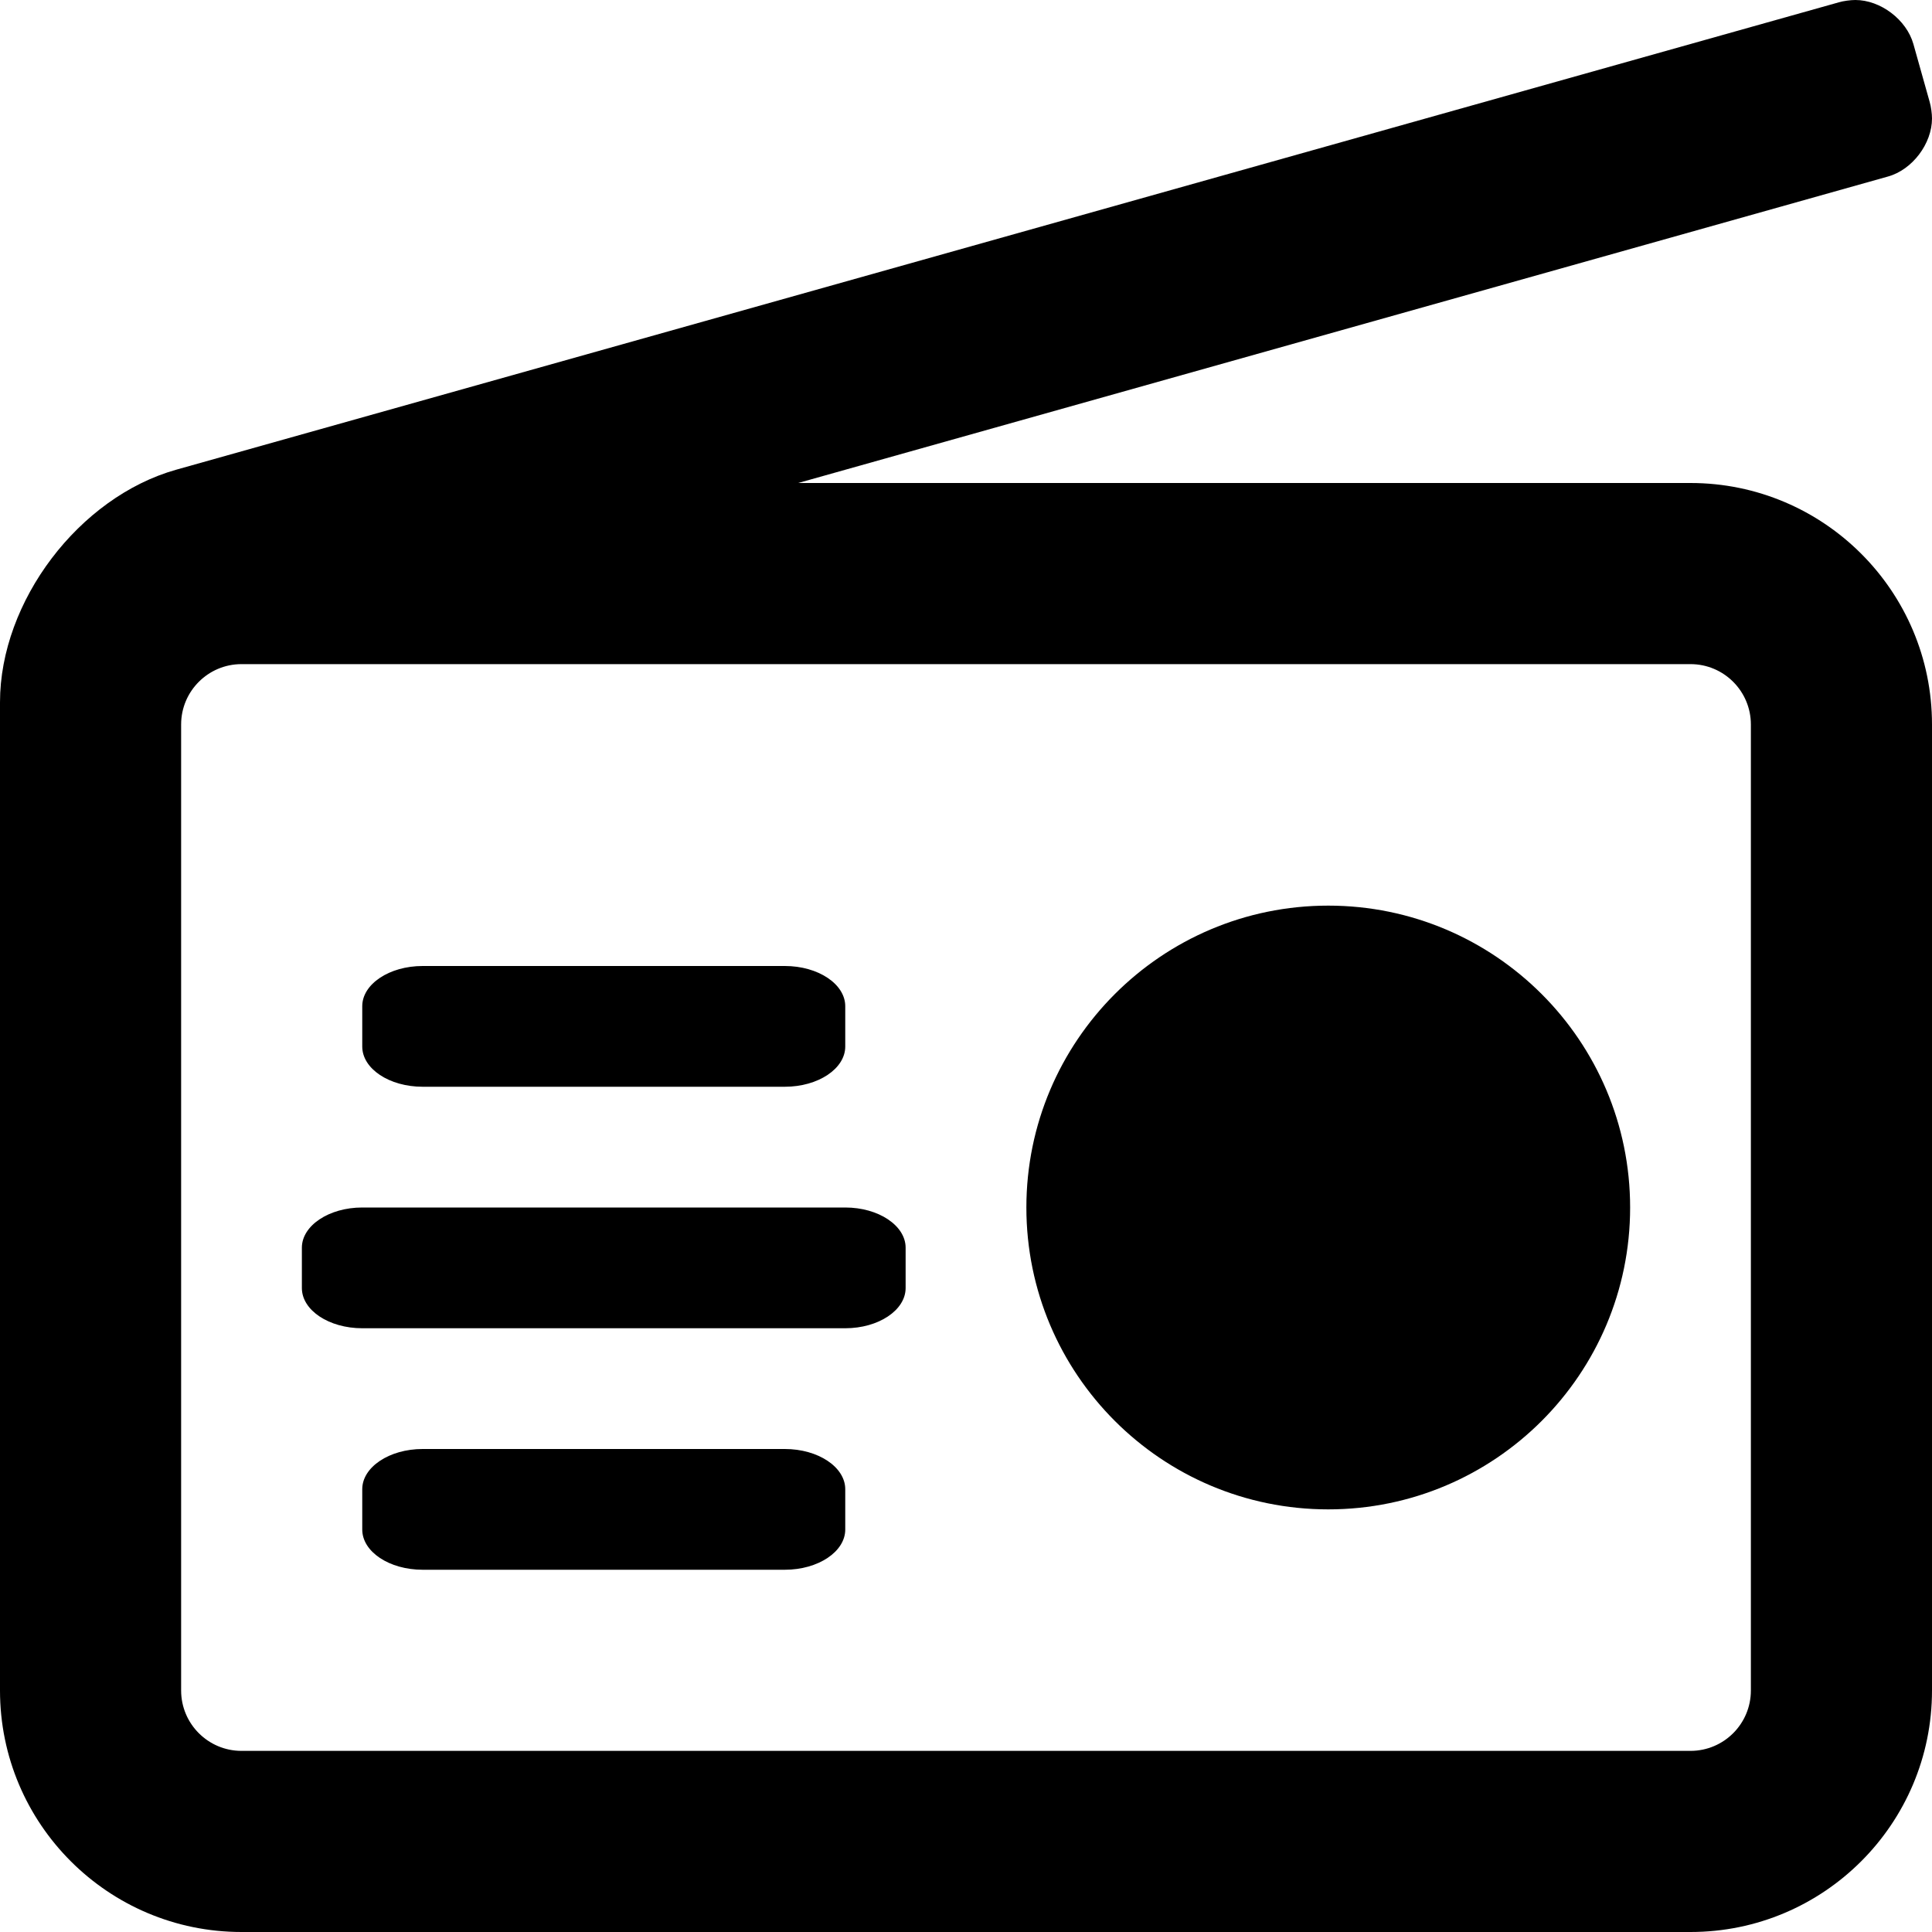 <svg xmlns="http://www.w3.org/2000/svg" width="16" height="16" viewBox="0 0 16 16">
    <g fill="none" fill-rule="evenodd">
        <path fill="#000" d="M14 16c1.104 0 2-.896 2-2V6c0-1.104-.896-2-2-2H6.61l9.025-2.538c.202-.056.365-.272.365-.481 0-.038-.008-.099-.019-.136l-.135-.48C15.789.163 15.574 0 15.365 0c-.039 0-.1.008-.136.019L1.459 3.89C.654 4.117 0 4.98 0 5.816V14c0 1.104.896 2 2 2h12zm0-1.5H2c-.276 0-.5-.224-.5-.5V6c0-.276.224-.5.5-.5h12c.276 0 .5.224.5.5v8c0 .276-.224.5-.5.5zm-3-2c1.38 0 2.5-1.12 2.5-2.5S12.38 7.5 11 7.5 8.5 8.62 8.5 10s1.12 2.5 2.5 2.5zM7 11c.276 0 .5-.15.5-.333v-.334C7.5 10.15 7.276 10 7 10H3c-.276 0-.5.15-.5.333v.334c0 .184.224.333.5.333h4zm-.5 2c.276 0 .5-.15.5-.333v-.334C7 12.15 6.776 12 6.5 12h-3c-.276 0-.5.15-.5.333v.334c0 .184.224.333.5.333h3zm0-4c.276 0 .5-.15.5-.333v-.334C7 8.15 6.776 8 6.5 8h-3c-.276 0-.5.15-.5.333v.334c0 .184.224.333.5.333h3z"/>
    </g>
</svg>
